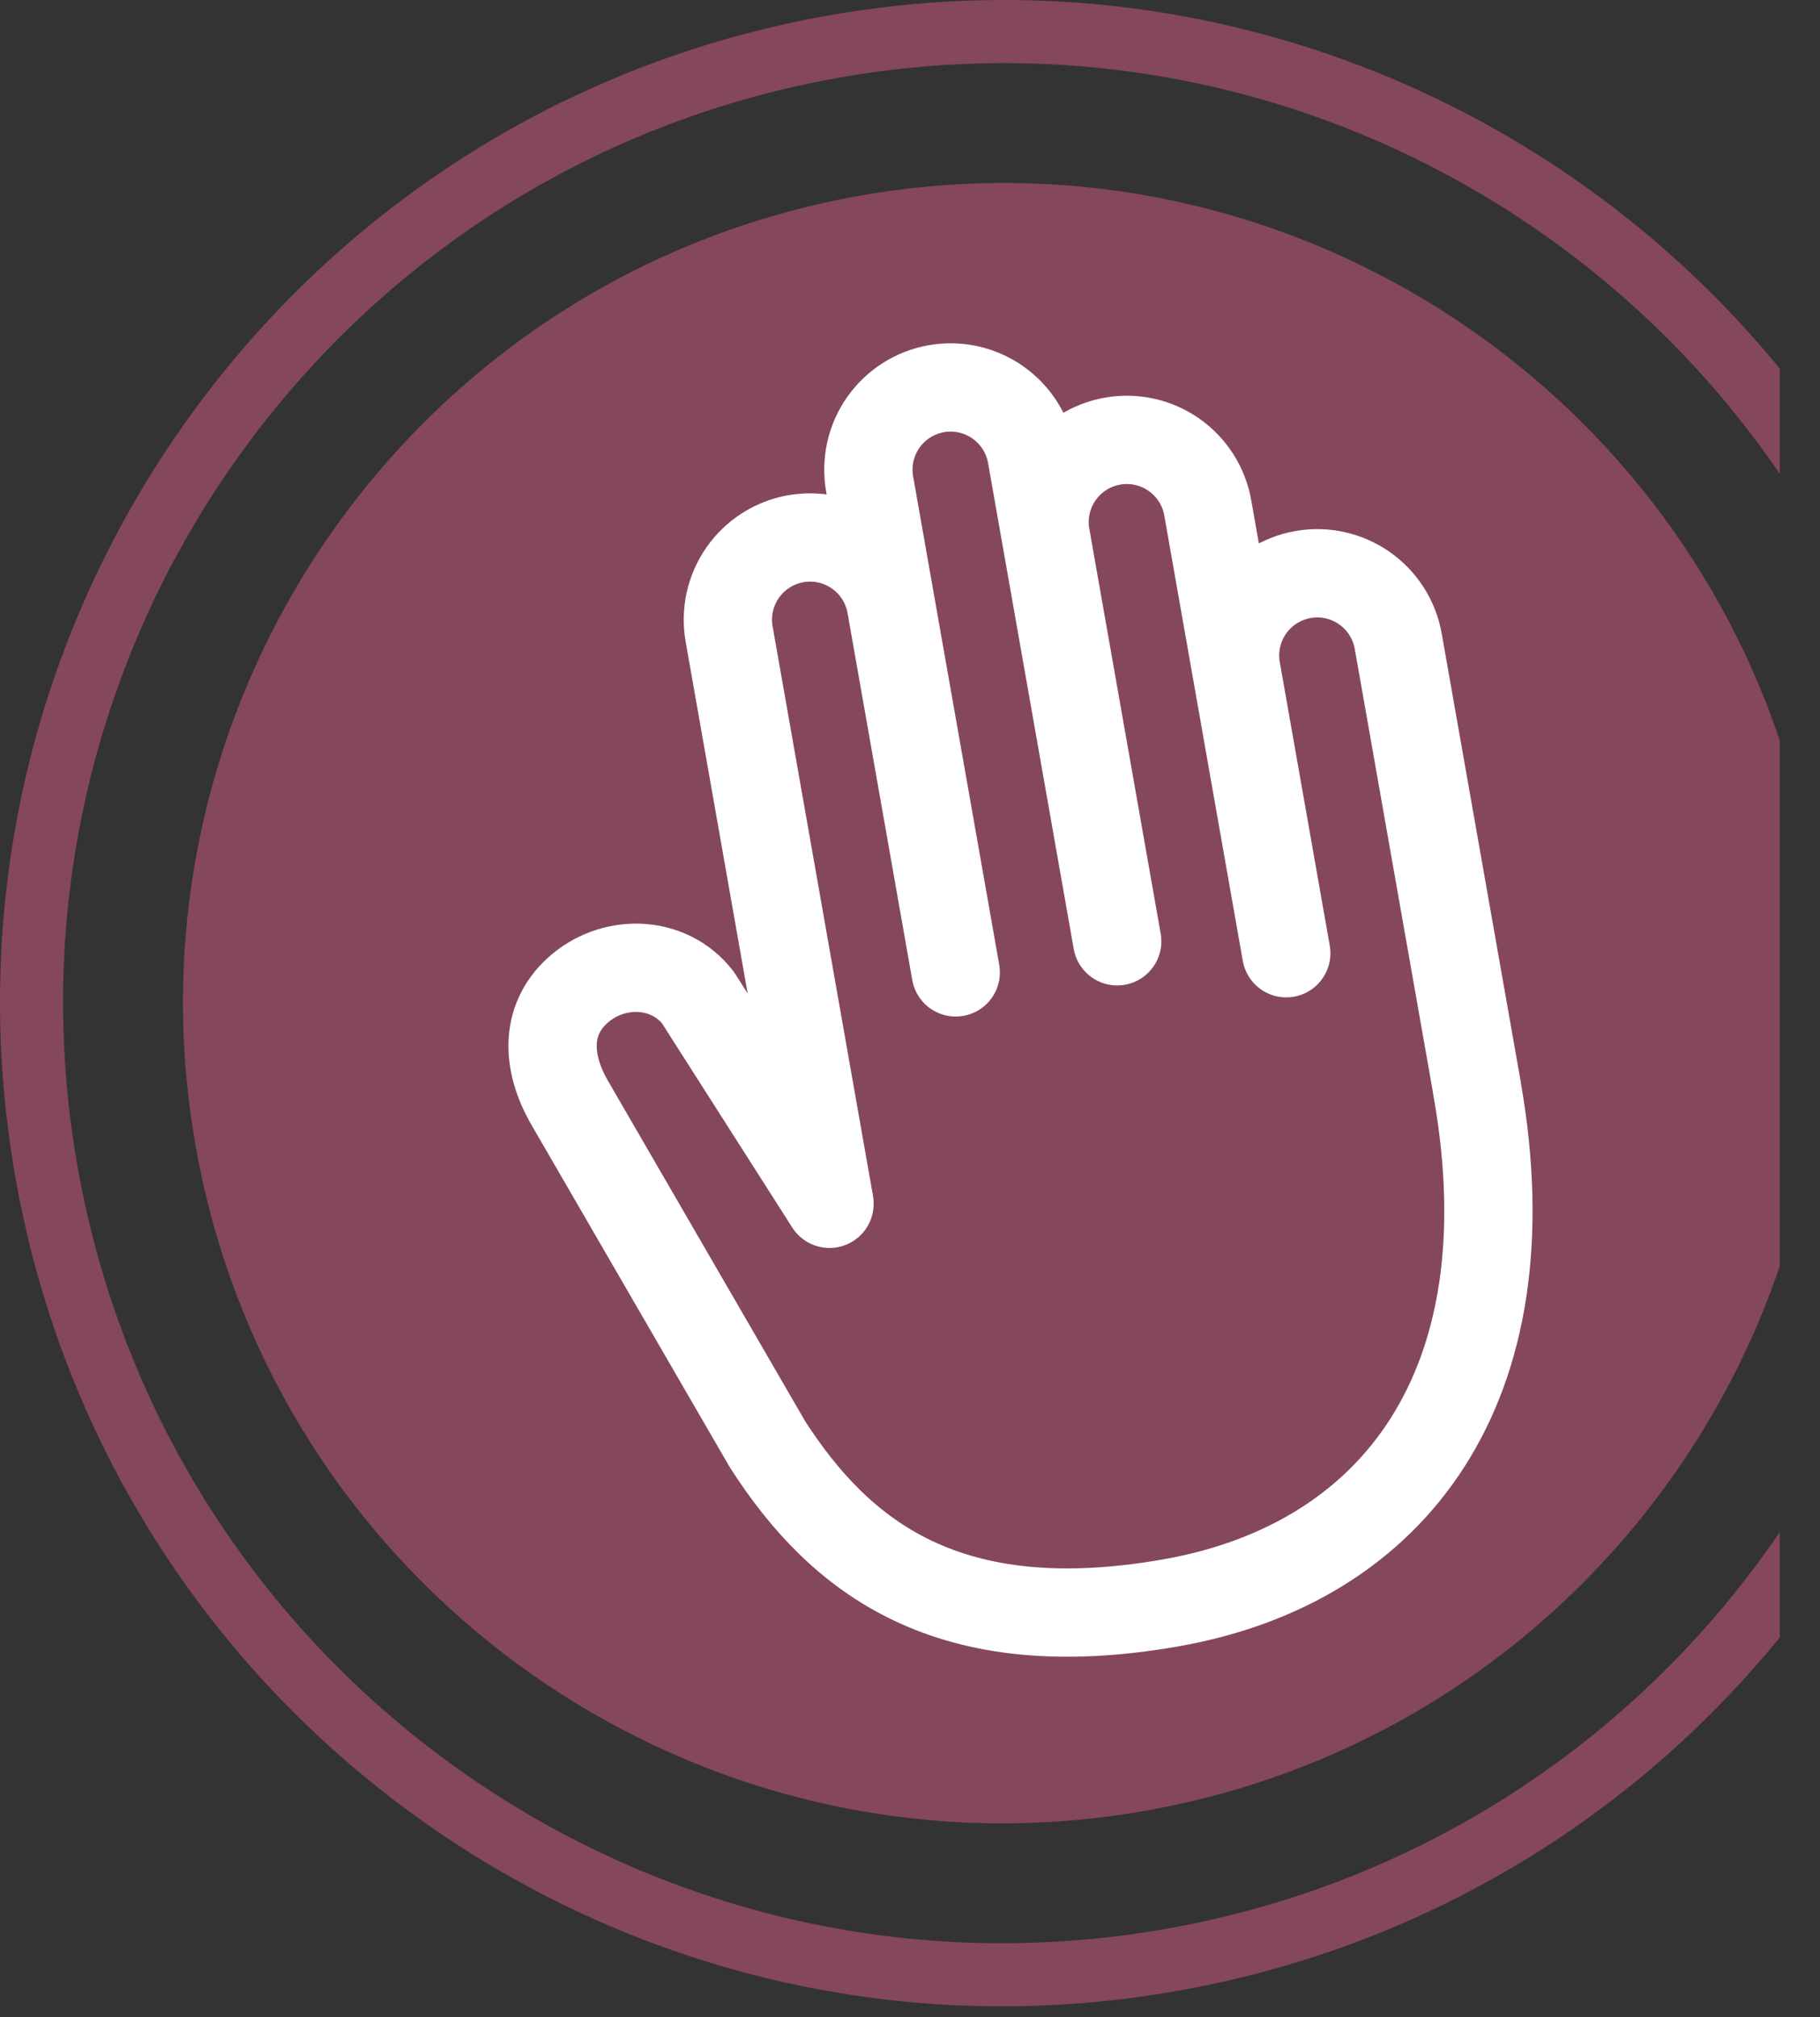 <svg width="111" height="123" viewBox="0 0 111 123" fill="none" xmlns="http://www.w3.org/2000/svg">
<rect x="0" y="0" width="111" height="123" fill="#333333" stroke="none"/>
<path fill-rule="evenodd" clip-rule="evenodd" d="M108.546 45.143C100.786 22.109 77.156 7.575 52.489 11.924C25.292 16.72 7.132 42.655 11.927 69.852C16.723 97.049 42.658 115.209 69.855 110.413C88.48 107.129 102.868 93.931 108.546 77.202V45.143Z" fill="#FF669D" fill-opacity="0.4"/>
<g clip-path="url(#clip0_1597_5108)">
<path d="M90.066 66.258L85.277 39.099C85.046 37.79 84.304 36.626 83.215 35.863C82.126 35.1 80.778 34.801 79.468 35.032V35.032C78.159 35.263 76.995 36.005 76.232 37.094C75.469 38.184 75.17 39.531 75.401 40.841L78.448 58.123M78.448 58.123L73.66 30.965C73.429 29.655 72.687 28.491 71.598 27.728C70.508 26.966 69.161 26.667 67.851 26.898C66.542 27.129 65.377 27.87 64.615 28.96C63.852 30.049 63.553 31.397 63.784 32.706L68.137 57.396M58.289 59.291L54.343 36.917C54.113 35.607 53.371 34.443 52.282 33.68C51.192 32.917 49.845 32.618 48.535 32.849V32.849C47.225 33.08 46.061 33.822 45.298 34.911C44.536 36.001 44.237 37.348 44.468 38.658L50.562 73.223M68.137 57.396L62.913 27.768C62.682 26.459 61.941 25.295 60.851 24.532C59.762 23.769 58.414 23.47 57.105 23.701C55.795 23.932 54.631 24.674 53.868 25.763C53.105 26.852 52.807 28.2 53.038 29.51L58.262 59.137" stroke="white" stroke-width="5.385" stroke-linecap="round" stroke-linejoin="round"/>
<path d="M90.093 66.438C93.288 84.554 85.006 95.338 71.427 97.732C57.848 100.126 51.26 94.987 46.812 88.071L34.767 67.283C33.248 64.679 33.258 62.014 35.412 60.232C37.567 58.449 40.837 58.595 42.567 60.829L50.59 73.403" stroke="white" stroke-width="5.385" stroke-linecap="round" stroke-linejoin="round"/>
</g>
<path fill-rule="evenodd" clip-rule="evenodd" d="M108.547 22.477C94.993 5.912 73.127 -3.042 50.549 0.939C17.285 6.805 -4.926 38.525 0.939 71.79C6.805 105.054 38.525 127.265 71.79 121.399C86.824 118.748 99.6 110.816 108.547 99.846V93.42C100.15 105.753 86.975 114.816 71.121 117.611C39.95 123.108 10.224 102.294 4.727 71.121C-0.769 39.95 20.045 10.224 51.217 4.727C74.12 0.689 96.242 10.854 108.547 28.894V22.477Z" fill="#FF669D" fill-opacity="0.4"/>
<defs>
<clipPath id="clip0_1597_5108">
<rect width="85.955" height="85.955" fill="white" transform="translate(11.381 26.308) rotate(-10)"/>
</clipPath>
</defs>
</svg>
